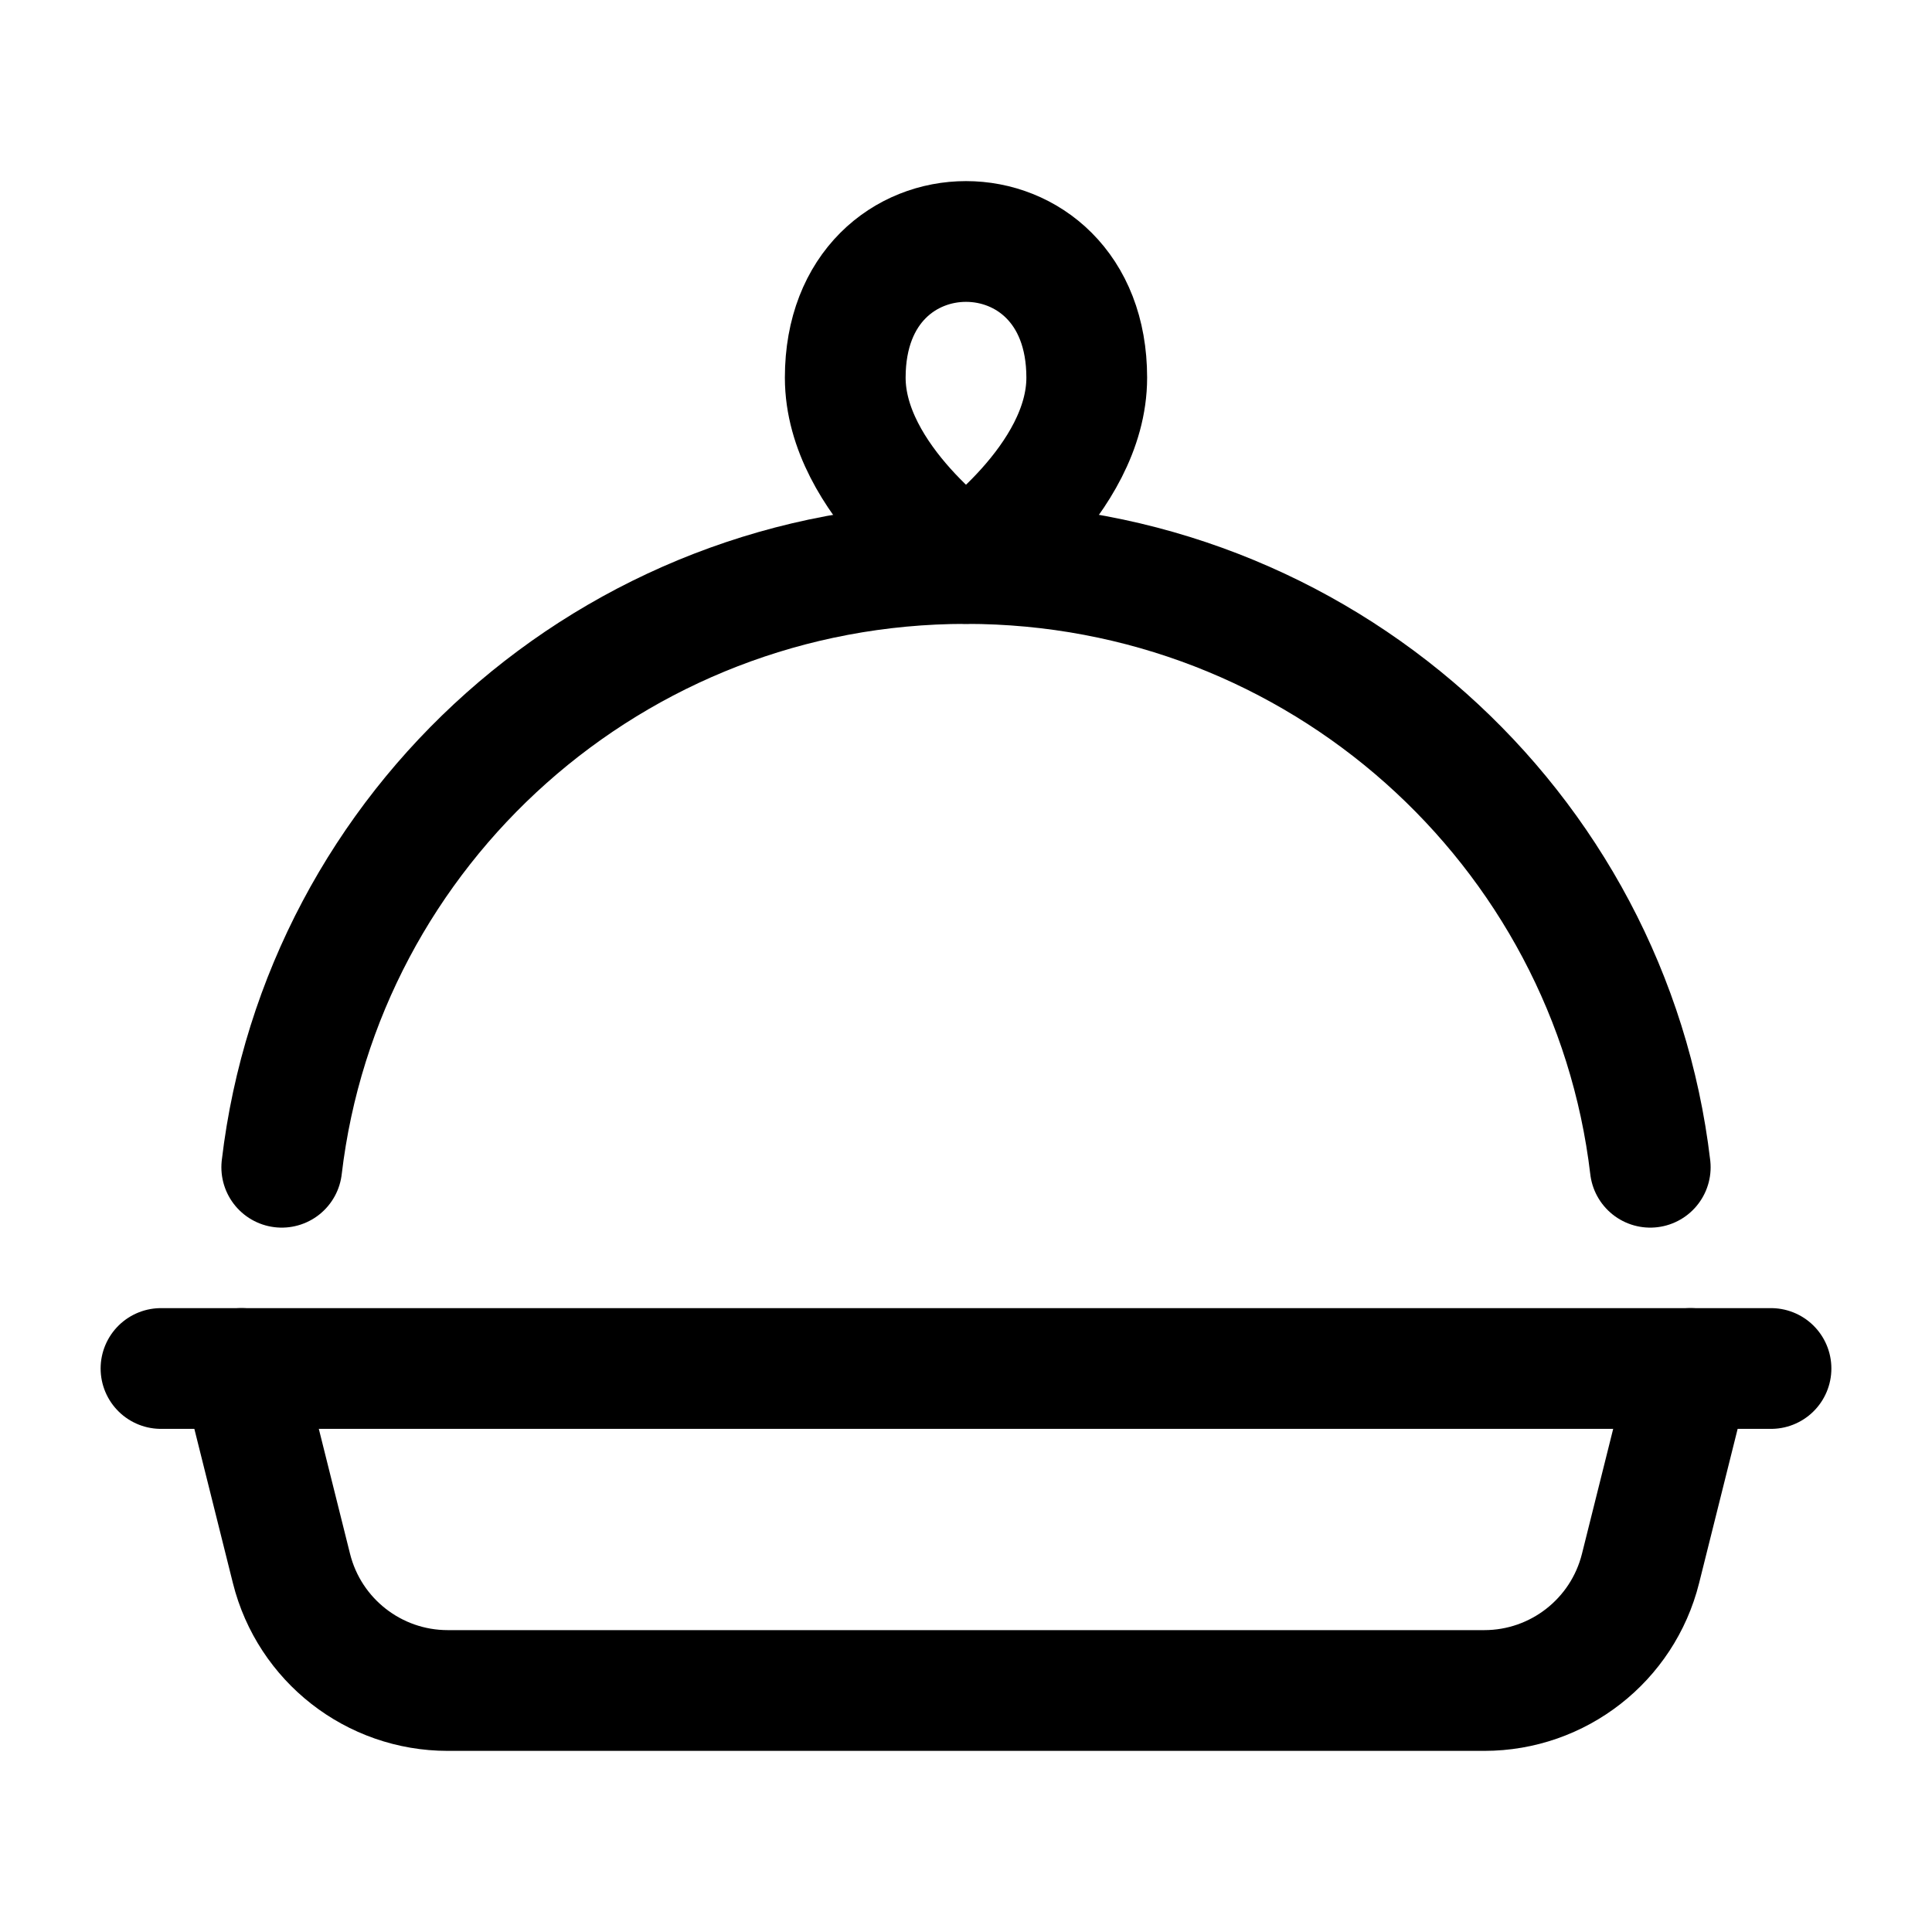 <svg width="24" height="24" viewBox="0 0 24 24" fill="none" xmlns="http://www.w3.org/2000/svg">
    <path d="M2 17H22" stroke="currentColor" stroke-width="1.5" stroke-linecap="round"/>
    <path d="M12 7C12 7 13.5 5.966 13.5 4.691C13.5 2.436 10.5 2.436 10.5 4.691C10.5 5.966 12 7 12 7Z" stroke="currentColor" stroke-width="1.5" stroke-linejoin="round"/>
    <path d="M3 17L3.621 19.485C3.844 20.375 4.644 21 5.562 21H18.438C19.356 21 20.156 20.375 20.379 19.485L21 17" stroke="currentColor" stroke-width="1.5" stroke-linecap="round"/>
    <path d="M20.5 14.5C20.002 10.277 16.386 7 12 7C7.614 7 3.998 10.277 3.5 14.5" stroke="currentColor" stroke-width="1.5" stroke-linecap="round"/>
</svg>
